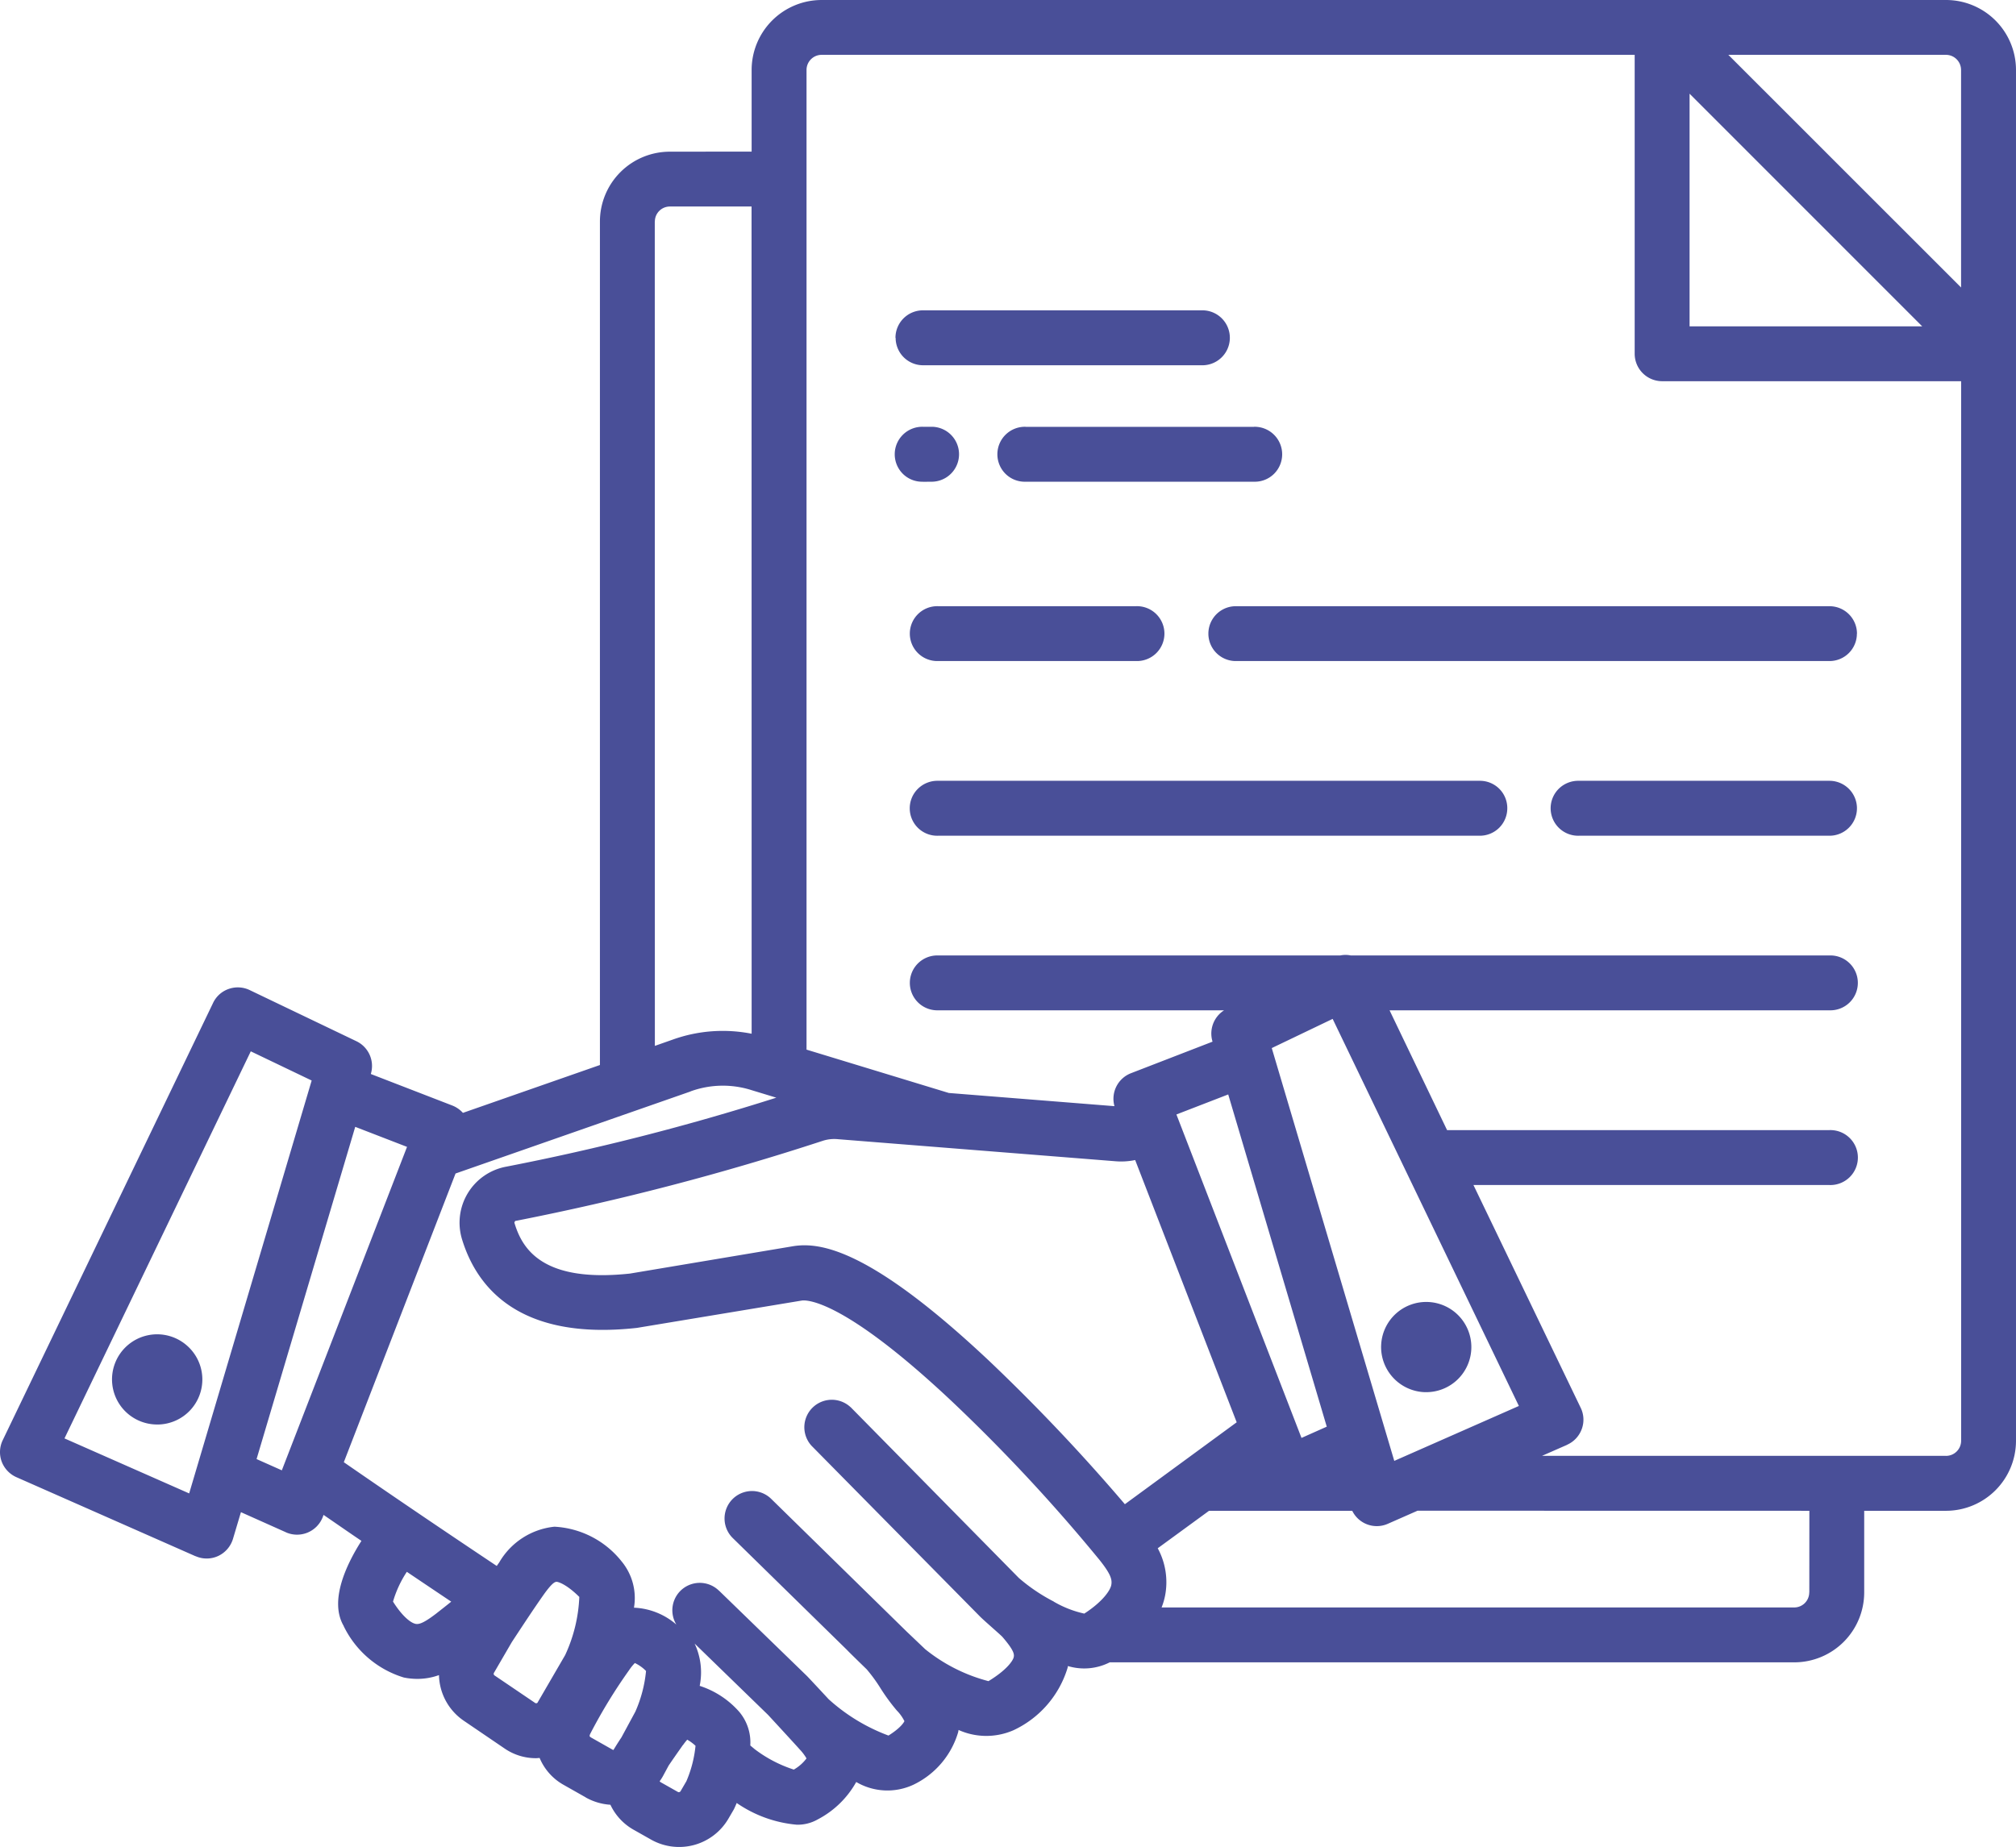 <svg xmlns="http://www.w3.org/2000/svg" width="314.913" height="288.577" viewBox="0 0 314.913 288.577">
  <g id="Negotiate_and_Close_Deals" data-name="Negotiate and Close Deals" transform="translate(-1.051 -5.144)">
    <path id="Path_28" data-name="Path 28" d="M305.034,5.145H129.393a10.937,10.937,0,0,0-10.932,10.919V28.831l-12.779.013A10.918,10.918,0,0,0,94.763,39.762V171.549l-21.4,7.476a4.423,4.423,0,0,0-1.646-1.143l-12.729-4.925v-.05a4.286,4.286,0,0,0-2.262-5.076l-16.674-7.992a4.3,4.3,0,0,0-3.279-.176,4.219,4.219,0,0,0-2.438,2.186L1.477,230.166a4.29,4.29,0,0,0-.163,3.343,4.335,4.335,0,0,0,2.3,2.438L31.6,248.3v-.013a4.274,4.274,0,0,0,3.531-.025,4.329,4.329,0,0,0,2.312-2.676l1.244-4.172,7.024,3.141h-.013a4.3,4.3,0,0,0,5.768-2.375l.126-.339c2.036,1.395,3.983,2.752,5.918,4.059-2.375,3.719-5.064,9.4-2.764,13.307h-.013a15.438,15.438,0,0,0,9.4,8.042,10.741,10.741,0,0,0,2.111.214,9.968,9.968,0,0,0,3.38-.591,8.856,8.856,0,0,0,3.883,7.137l6.32,4.3a8.632,8.632,0,0,0,4.925,1.546c.188,0,.39-.025.591-.038a8.635,8.635,0,0,0,3.757,4.209l3.443,1.948v.013a9.045,9.045,0,0,0,3.858,1.143,8.742,8.742,0,0,0,3.631,3.908l2.714,1.533a8.914,8.914,0,0,0,12.075-3.242l.88-1.508c0-.013.188-.377.427-.968a19.526,19.526,0,0,0,9.374,3.393,6.315,6.315,0,0,0,3.267-.817,14.637,14.637,0,0,0,6.031-5.855,9.607,9.607,0,0,0,8.9.44,13.231,13.231,0,0,0,7.024-8.23c.025-.113.038-.226.063-.339a10.579,10.579,0,0,0,8.582.038,15.813,15.813,0,0,0,8.444-9.738,2.323,2.323,0,0,0,.05-.289,8.8,8.8,0,0,0,6.534-.578H281.333a10.932,10.932,0,0,0,10.919-10.907V241.2h12.779a10.948,10.948,0,0,0,10.932-10.932V16.064A10.937,10.937,0,0,0,305.032,5.144Zm2.35,10.919v34L271.031,13.713h34a2.362,2.362,0,0,1,2.35,2.35Zm-42.41,3.719,36.34,36.352h-36.34Zm-89.693,166.8a10.65,10.65,0,0,0,3.091-.188l15.858,40.975-17.466,12.8a293.846,293.846,0,0,0-21.16-22.354c-18.672-17.579-26.488-18.66-30.748-17.943l-25.395,4.26c-13.583,1.458-16.8-3.782-18.031-7.853v-.013a.372.372,0,0,1-.025-.126c.013-.038.038-.075.05-.113a.692.692,0,0,1,.088-.113.372.372,0,0,1,.126-.025,403.664,403.664,0,0,0,47.875-12.49,5.848,5.848,0,0,1,2.375-.264Zm63.029,38.237-19.464,8.582-19.137-64.5,9.512-4.561ZM208.3,228.054l-3.946,1.759-19.539-50.538,8.092-3.129ZM103.332,39.749l.013.013a2.343,2.343,0,0,1,2.337-2.35h12.767l.013,129.249a23.139,23.139,0,0,0-12.365.93l-2.752.968ZM30.6,238.483l-19.476-8.595,29.1-60.478,9.512,4.561Zm14.475-3.606-3.946-1.759L56.54,181.209l8.092,3.129Zm20.808,23.962c-.565-.113-1.9-.993-3.443-3.455v.013a17.094,17.094,0,0,1,2.161-4.662q3.525,2.375,6.936,4.662c-.792.641-1.6,1.269-2.4,1.9-2.124,1.621-2.739,1.659-3.242,1.558Zm12.427,8.092a.305.305,0,0,1-.1-.415l2.79-4.8.591-.9c1.483-2.249,2.877-4.373,4.4-6.534,1.244-1.734,1.7-1.973,1.985-1.985s1.608.415,3.556,2.35l.013-.013a23.848,23.848,0,0,1-2.212,9.11l-4.285,7.376a.2.2,0,0,1-.075.1.446.446,0,0,1-.113.05h-.126a.243.243,0,0,1-.113-.063Zm14.9,9.575h-.013a.4.4,0,0,1-.038-.113c0-.038-.025-.113.113-.389a82.282,82.282,0,0,1,6.056-9.914,7.635,7.635,0,0,1,.892-1.106,6.148,6.148,0,0,1,1.747,1.244,20.592,20.592,0,0,1-1.671,6.358l-2.174,4.021c-.44.653-.854,1.319-1.244,1.96H96.9a.3.3,0,0,1-.151-.038l-3.443-1.948v-.013a.217.217,0,0,1-.075-.075Zm15.028,7-.88,1.508a.318.318,0,0,1-.415.113l-2.714-1.533v-.013a1.14,1.14,0,0,1-.1-.063l-.025-.063v-.013a7.118,7.118,0,0,0,.528-.829l.867-1.608c.628-.93,1.307-1.9,1.935-2.79l.276-.4.013.013a8.946,8.946,0,0,1,.679-.867,6.884,6.884,0,0,1,1.294.955,18.647,18.647,0,0,1-1.445,5.579Zm16.825-1.872h-.013a20.388,20.388,0,0,1-6.145-3.217c-.214-.188-.44-.364-.653-.553a7.412,7.412,0,0,0-1.747-5.277,13.886,13.886,0,0,0-6.157-4.034,10.6,10.6,0,0,0-.792-6.609l11.472,11.145s4.486,4.863,4.963,5.416l.025.025a7.658,7.658,0,0,1,1.018,1.357,6.483,6.483,0,0,1-1.96,1.734Zm45.35-24.377h-.013a16.439,16.439,0,0,1-4.674-1.822l-.063-.038v-.013a27.67,27.67,0,0,1-5.466-3.694L133.919,225h-.013a4.291,4.291,0,0,0-6.094,6.032l26.3,26.664c.628.641,3.217,2.865,3.518,3.2,1.809,2.1,1.872,2.714,1.772,3.167-.113.553-1.081,2.01-3.933,3.745l.013.013a26.23,26.23,0,0,1-9.914-5l-2.89-2.752L121.48,239.3l-.013-.013a4.288,4.288,0,0,0-5.994,6.132l17.893,17.529c.138.176,3.066,3.016,3.066,3.016a24.627,24.627,0,0,1,2.1,2.865,30.357,30.357,0,0,0,2.614,3.581,6.434,6.434,0,0,1,1.181,1.659s-.364.917-2.488,2.249a28.875,28.875,0,0,1-9.361-5.692c-.842-.917-3.317-3.569-3.38-3.619l-13.721-13.319h-.013a4.285,4.285,0,0,0-6.66,5.29,10.763,10.763,0,0,0-6.622-2.639,8.983,8.983,0,0,0-1.935-7.238,14.349,14.349,0,0,0-10.492-5.416,11.309,11.309,0,0,0-8.62,5.579l-.39.553c-7.527-5.026-15.166-10.178-23.887-16.209L72.21,188.5l36.7-12.817v-.013a14.755,14.755,0,0,1,9.562-.188l3.845,1.169a374.793,374.793,0,0,1-42.194,10.781,8.9,8.9,0,0,0-6.911,11.309c2.262,7.451,8.834,15.92,27.292,13.885l.239-.038,25.533-4.235c.591-.1,6.207-.49,23.447,15.732a267.42,267.42,0,0,1,22.944,24.628l.025.025c1.86,2.312,2.111,3.192,1.948,4.059s-1.382,2.626-4.209,4.461Zm113.265-3.292h-.013a2.343,2.343,0,0,1-2.35,2.337H182.5a10.476,10.476,0,0,0,.565-1.948,11.1,11.1,0,0,0-1.169-7.3l8.017-5.855h22.366a4.268,4.268,0,0,0,5.579,2.023l4.624-2.036,61.205.013Zm21.349-21.349H241.919l3.921-1.721v-.013a4.279,4.279,0,0,0,2.287-2.438,4.236,4.236,0,0,0-.163-3.343L231.214,190.3h55.627a4.293,4.293,0,1,0,0-8.582H227.093L218.109,163h68.732a4.287,4.287,0,1,0,0-8.57H212.052a4.036,4.036,0,0,0-1.646,0H147.592a4.287,4.287,0,1,0,0,8.57h44.671a4.3,4.3,0,0,0-1.822,4.838l.013.063-12.729,4.925a4.285,4.285,0,0,0-2.588,5.152l-25.872-2.061-22.228-6.773V16.063a2.36,2.36,0,0,1,2.362-2.35h127V60.421a4.293,4.293,0,0,0,4.3,4.285h46.694V230.268a2.362,2.362,0,0,1-2.35,2.35ZM140.942,57.93l-.013-.013a4.29,4.29,0,0,1,4.3-4.285H189a4.293,4.293,0,0,1,0,8.582H145.24a4.285,4.285,0,0,1-4.285-4.3Zm4.285,22.492v-.013a4.271,4.271,0,0,1-3.116-1.206,4.3,4.3,0,0,1,3.116-7.376h1.47a4.293,4.293,0,0,1,0,8.582Zm16.021-8.582h35.687l-.013-.013a4.3,4.3,0,0,1,3.116,7.376,4.271,4.271,0,0,1-3.116,1.206H161.261a4.271,4.271,0,0,1-3.116-1.206,4.3,4.3,0,0,1,3.116-7.376Zm129.863,32.319v-.013a4.279,4.279,0,0,1-4.272,4.285H193.981a4.286,4.286,0,0,1,0-8.569h92.858a4.29,4.29,0,0,1,4.285,4.285Zm-112.586-4.3a4.287,4.287,0,1,1,0,8.57H147.589a4.287,4.287,0,1,1,0-8.57ZM236.5,131.438a4.282,4.282,0,0,1-4.285,4.285H147.564a4.285,4.285,0,0,1-3.1-7.363,4.325,4.325,0,0,1,3.1-1.219h84.652a4.269,4.269,0,0,1,4.285,4.3Zm54.62,0a4.29,4.29,0,0,1-4.285,4.285H247.682a4.293,4.293,0,0,1-3.116-7.363,4.334,4.334,0,0,1,3.116-1.219h39.154a4.3,4.3,0,0,1,4.285,4.3ZM30.413,215.527a7.038,7.038,0,0,1-4.574,12.189H25.6a7.046,7.046,0,1,1,4.813-12.188Zm186.381-.151a7.048,7.048,0,1,1,7.037,7.288h-.239a7.065,7.065,0,0,1-6.8-7.288Z" transform="translate(0)" fill="#494f98"/>
  </g>
</svg>
